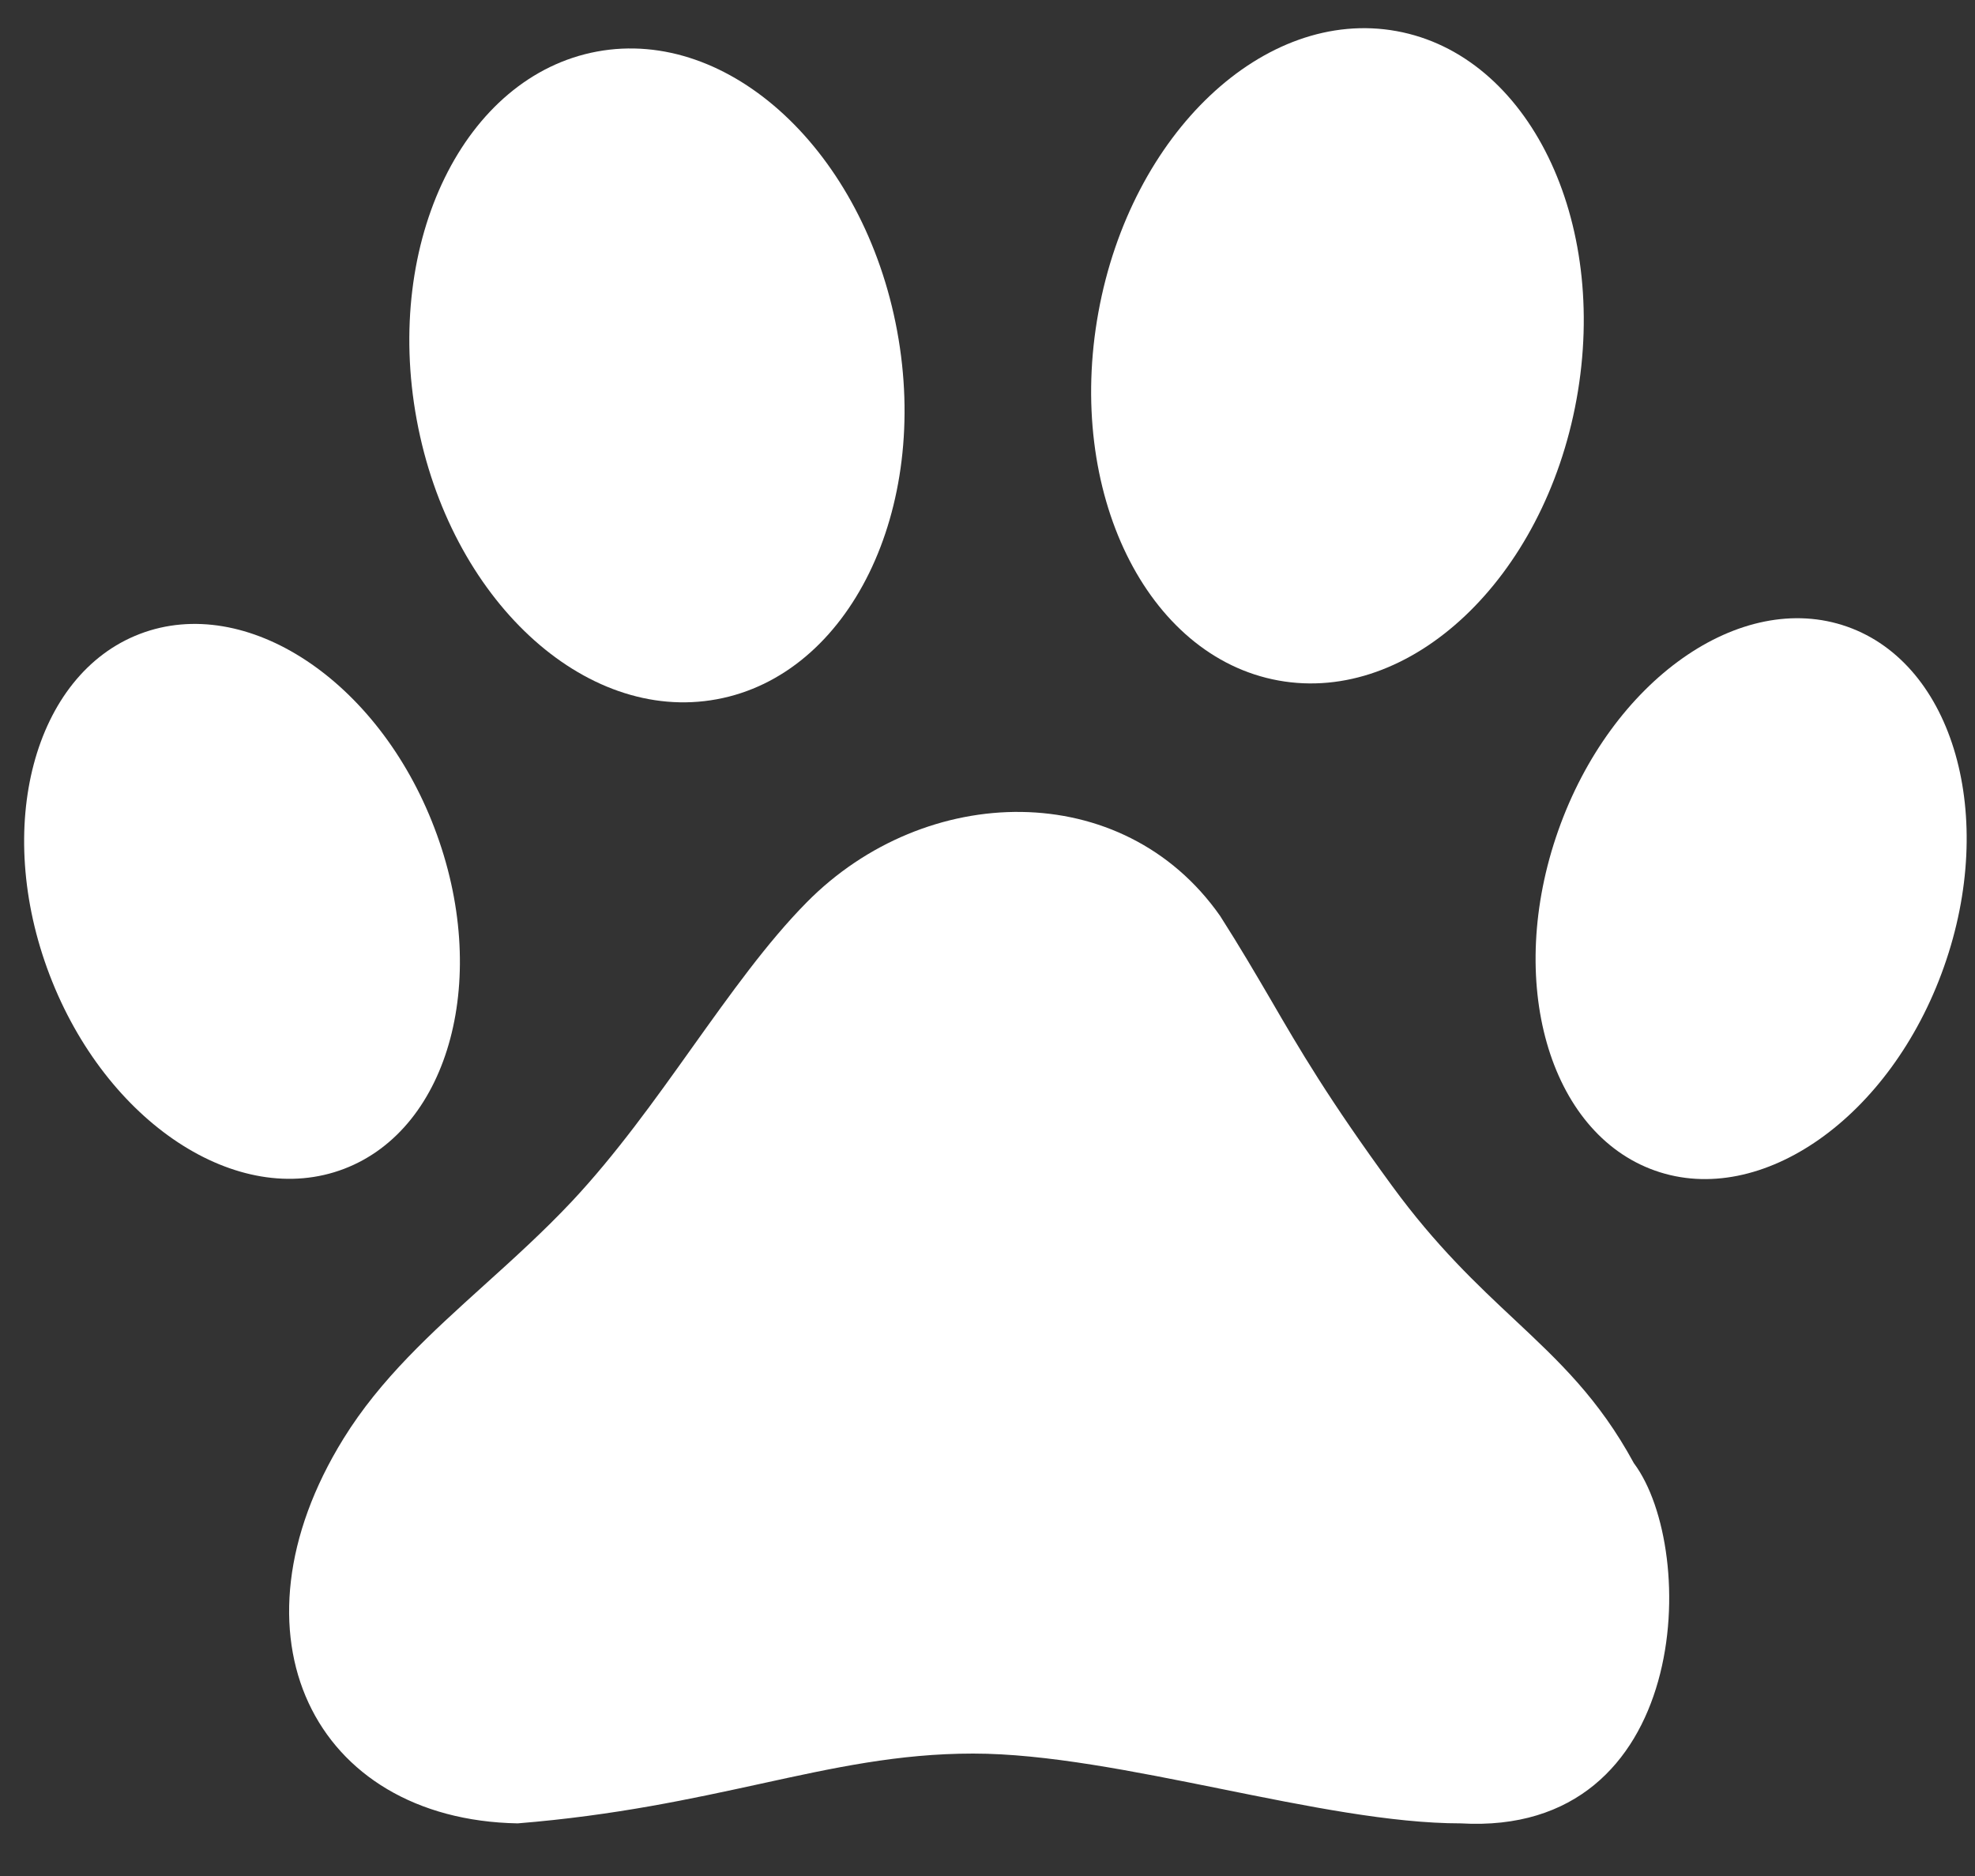 <svg width="20" height="19" viewBox="0 0 20 19" fill="none" xmlns="http://www.w3.org/2000/svg">
<rect x="0" y="0" width="20" height="19" fill="#333333" stroke="none"/>
<path d="M15.965 4.044C16.295 2.228 15.479 0.558 14.142 0.315C12.805 0.072 11.453 1.347 11.123 3.163C10.792 4.98 11.609 6.649 12.946 6.892C14.283 7.135 15.635 5.86 15.965 4.044Z" fill="white"/>
<path d="M18.706 6.347C19.785 6.728 20.224 8.27 19.686 9.791C19.149 11.313 17.838 12.237 16.76 11.856C15.681 11.475 15.242 9.933 15.78 8.411C16.317 6.89 17.627 5.966 18.706 6.347Z" fill="white"/>
<path d="M7.013 10.604C6.632 11.139 6.238 11.691 5.79 12.169C5.503 12.474 5.201 12.747 4.903 13.016C4.37 13.498 3.853 13.964 3.478 14.571C2.254 16.551 3.172 18.428 5.242 18.467C6.238 18.386 7.007 18.217 7.702 18.066C8.442 17.904 9.098 17.76 9.854 17.76C10.593 17.76 11.483 17.94 12.366 18.118C13.232 18.293 14.09 18.467 14.792 18.467C17.124 18.602 17.208 15.705 16.545 14.818C16.191 14.166 15.789 13.789 15.338 13.366C14.958 13.01 14.544 12.622 14.098 12.012C13.453 11.13 13.161 10.629 12.868 10.124C12.714 9.861 12.56 9.597 12.356 9.277C11.37 7.869 9.37 7.921 8.169 9.139C7.769 9.544 7.398 10.065 7.013 10.604Z" fill="white"/>
<path d="M6.046 0.522C7.389 0.273 8.75 1.541 9.085 3.352C9.42 5.164 8.603 6.834 7.259 7.082C5.916 7.331 4.555 6.064 4.22 4.252C3.885 2.44 4.703 0.771 6.046 0.522Z" fill="white"/>
<path d="M0.502 9.873C-0.069 8.377 0.341 6.831 1.417 6.42C2.493 6.009 3.829 6.889 4.399 8.385C4.971 9.881 4.561 11.427 3.484 11.838C2.408 12.249 1.073 11.369 0.502 9.873Z" fill="white"/>
</svg>
